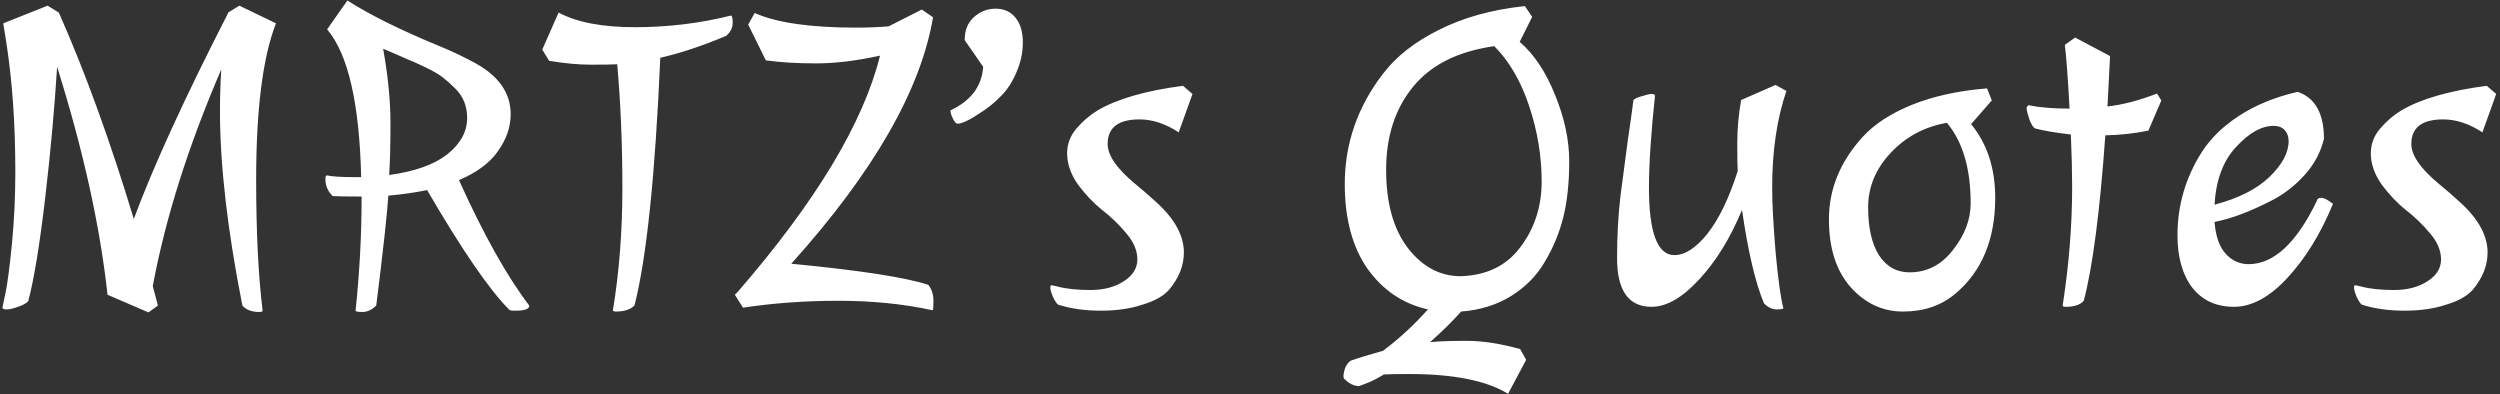 <svg width="412" height="65" viewBox="0 0 412 65" fill="none" xmlns="http://www.w3.org/2000/svg">
<rect x="0" y="0" width="412" height="65" fill="#333333" stroke="none"/>
<path d="M43.28 51.201C43.28 51.343 43.091 51.414 42.712 51.414C41.481 51.414 40.558 51.059 39.943 50.349C37.482 37.9 36.251 27.227 36.251 18.328C36.251 16.009 36.322 13.713 36.464 11.441C31.021 24.079 27.258 35.983 25.175 47.154L26.027 50.349L24.465 51.485L17.72 48.574C16.489 37.261 13.72 24.742 9.413 11.015C8.987 17.878 8.324 25.144 7.425 32.812C6.526 40.433 5.603 46.042 4.656 49.639C4.277 50.018 3.709 50.325 2.952 50.562C2.195 50.846 1.579 50.988 1.106 50.988C0.633 50.988 0.396 50.893 0.396 50.704L0.893 48.361C1.224 46.799 1.579 44.101 1.958 40.267C2.337 36.433 2.526 32.457 2.526 28.339C2.526 20.434 2.029 13.311 1.035 6.968L0.538 3.844L7.851 0.933L9.697 2.069C14.052 11.914 18.17 23.251 22.051 36.078C25.27 27.416 30.429 16.151 37.529 2.282C37.576 2.187 37.6 2.116 37.6 2.069L39.446 0.933L45.481 3.844C43.304 9.429 42.215 18.02 42.215 29.617C42.215 38.232 42.57 45.426 43.28 51.201ZM54.835 32.315C54.03 31.558 53.628 30.611 53.628 29.475C53.628 29.096 53.699 28.907 53.841 28.907C54.835 29.096 56.302 29.191 58.243 29.191H59.521C59.237 17.026 57.367 8.909 53.912 4.838L57.249 0.081C60.941 2.448 66.005 4.956 72.443 7.607C74.525 8.459 76.513 9.406 78.407 10.447C82.241 12.577 84.158 15.37 84.158 18.825C84.158 20.908 83.471 22.919 82.099 24.86C80.773 26.801 78.62 28.41 75.638 29.688C79.708 38.681 83.566 45.568 87.211 50.349V50.42C87.211 50.941 86.43 51.201 84.868 51.201C84.489 51.201 84.205 51.177 84.016 51.13C80.75 47.911 76.206 41.308 70.384 31.321C68.632 31.7 66.502 32.007 63.994 32.244C63.804 35.273 63.142 41.308 62.006 50.349C61.296 51.059 60.538 51.414 59.734 51.414C58.976 51.414 58.598 51.343 58.598 51.201C59.26 44.906 59.592 38.681 59.592 32.528V32.386H59.237C57.249 32.386 55.781 32.362 54.835 32.315ZM63.142 8.033C63.946 12.53 64.349 16.6 64.349 20.245C64.349 23.89 64.278 26.753 64.136 28.836C68.348 28.268 71.543 27.132 73.721 25.428C75.898 23.677 76.987 21.689 76.987 19.464C76.987 17.476 76.324 15.843 74.999 14.565C74.289 13.855 73.626 13.263 73.011 12.79C72.443 12.317 71.472 11.749 70.1 11.086C68.727 10.423 67.662 9.95 66.905 9.666C66.195 9.335 64.94 8.79 63.142 8.033ZM104.557 50.349C103.895 51.012 102.877 51.343 101.504 51.343C101.173 51.343 101.007 51.272 101.007 51.13C102.049 44.835 102.569 38.113 102.569 30.966C102.569 23.771 102.285 16.979 101.717 10.589C100.913 10.636 99.469 10.66 97.386 10.66C95.351 10.66 93.055 10.447 90.499 10.021L89.363 8.175L92.061 2.069C95.043 3.678 99.232 4.483 104.628 4.483C110.072 4.483 115.349 3.844 120.461 2.566C120.651 2.566 120.745 2.968 120.745 3.773C120.745 4.578 120.39 5.288 119.68 5.903C115.894 7.512 112.273 8.719 108.817 9.524C107.965 29.025 106.545 42.634 104.557 50.349ZM151.917 1.572L153.763 2.85C151.727 14.873 143.941 28.41 130.404 43.462C141.716 44.551 149.242 45.71 152.982 46.941C153.55 47.651 153.834 48.527 153.834 49.568C153.834 50.609 153.786 51.13 153.692 51.13C148.911 50.089 143.752 49.568 138.214 49.568C132.676 49.568 127.422 49.947 122.452 50.704L121.103 48.574L121.6 48.077C134.474 33.214 142.284 20.245 145.03 9.169C141.148 10.021 137.646 10.447 134.522 10.447C131.398 10.447 128.629 10.281 126.215 9.95L123.304 4.057L124.369 2.14C127.966 3.749 133.551 4.554 141.125 4.554C142.971 4.554 144.746 4.483 146.45 4.341L151.917 1.572ZM164.091 1.43C165.464 1.43 166.552 1.927 167.357 2.921C168.162 3.915 168.564 5.264 168.564 6.968C168.564 8.672 168.209 10.329 167.499 11.938C166.836 13.5 166.008 14.778 165.014 15.772C164.067 16.766 163.05 17.618 161.961 18.328C159.973 19.701 158.577 20.387 157.772 20.387C157.583 20.387 157.346 20.127 157.062 19.606C156.778 19.038 156.636 18.565 156.636 18.186C159.997 16.624 161.795 14.234 162.032 11.015L158.979 6.613C158.979 5.004 159.476 3.749 160.47 2.85C161.511 1.903 162.718 1.43 164.091 1.43ZM196.524 15.488L194.252 21.807C192.074 20.387 189.921 19.677 187.791 19.677C184.288 19.677 182.537 21.026 182.537 23.724C182.537 25.57 184.004 27.724 186.939 30.185C188.217 31.226 189.471 32.315 190.702 33.451C193.636 36.149 195.104 38.871 195.104 41.616C195.104 43.746 194.299 45.781 192.69 47.722C191.79 48.763 190.323 49.592 188.288 50.207C186.3 50.87 184.004 51.201 181.401 51.201C178.797 51.201 176.454 50.87 174.372 50.207C174.135 50.018 173.851 49.592 173.52 48.929C173.236 48.219 173.094 47.722 173.094 47.438C173.094 47.154 173.141 47.012 173.236 47.012C173.378 47.012 173.733 47.083 174.301 47.225C175.721 47.604 177.519 47.793 179.697 47.793C181.874 47.793 183.696 47.32 185.164 46.373C186.678 45.426 187.436 44.219 187.436 42.752C187.436 41.285 186.82 39.841 185.59 38.421C184.406 37.001 183.081 35.723 181.614 34.587C180.194 33.451 178.868 32.055 177.638 30.398C176.454 28.694 175.863 26.99 175.863 25.286C175.863 23.771 176.36 22.422 177.354 21.239C178.395 20.008 179.578 18.991 180.904 18.186C184.122 16.293 188.808 14.944 194.962 14.139L196.524 15.488ZM223.961 63.626C223.156 63.626 222.375 63.247 221.618 62.49C221.476 62.49 221.405 62.277 221.405 61.851C221.547 60.668 221.949 59.863 222.612 59.437C223.795 59.011 225.57 58.467 227.937 57.804C230.635 55.769 233.096 53.497 235.321 50.988C231.25 50.089 227.937 47.864 225.381 44.314C222.872 40.717 221.618 36.054 221.618 30.327C221.618 23.7 223.7 17.665 227.866 12.222C230.043 9.335 233.143 6.897 237.167 4.909C241.19 2.874 245.9 1.572 251.296 1.004L252.503 2.779L250.444 6.897C252.81 8.932 254.751 11.843 256.266 15.63C257.828 19.417 258.609 23.085 258.609 26.635C258.609 30.138 258.277 33.214 257.615 35.865C256.952 38.468 255.934 40.906 254.562 43.178C253.236 45.45 251.39 47.32 249.024 48.787C246.657 50.254 243.912 51.106 240.788 51.343C239.368 52.952 237.664 54.633 235.676 56.384C237.096 56.242 239.107 56.171 241.711 56.171C244.314 56.171 247.249 56.621 250.515 57.52L251.509 59.295L248.527 64.904C245.024 62.727 239.581 61.638 232.197 61.638C230.303 61.638 228.931 61.662 228.079 61.709C226.801 62.466 225.807 62.963 225.097 63.2C224.387 63.484 224.008 63.626 223.961 63.626ZM240.717 45.521C245.024 45.379 248.314 43.77 250.586 40.693C252.905 37.616 254.065 34.019 254.065 29.901C254.065 25.736 253.378 21.594 252.006 17.476C250.633 13.358 248.716 10.068 246.255 7.607C240.243 8.459 235.77 10.707 232.836 14.352C229.901 17.949 228.434 22.493 228.434 27.984C228.434 33.427 229.617 37.711 231.984 40.835C234.398 43.959 237.309 45.521 240.717 45.521ZM272.741 15.772C272.079 22.067 271.747 27.108 271.747 30.895C271.747 38.326 273.144 42.042 275.936 42.042C277.688 42.042 279.51 40.859 281.403 38.492C283.297 36.078 284.953 32.646 286.373 28.197C286.326 27.44 286.302 25.901 286.302 23.582C286.302 21.263 286.515 18.896 286.941 16.482L292.621 13.997L294.396 14.991C292.834 19.582 292.053 24.884 292.053 30.895C292.053 33.498 292.243 37.072 292.621 41.616C293.047 46.16 293.473 49.213 293.899 50.775C293.899 50.917 293.521 50.988 292.763 50.988C292.053 50.988 291.367 50.657 290.704 49.994C289.284 46.586 288.077 41.45 287.083 34.587C285.143 39.273 282.776 43.107 279.983 46.089C277.238 49.071 274.635 50.562 272.173 50.562C268.387 50.562 266.493 47.888 266.493 42.539C266.493 38.894 266.683 35.463 267.061 32.244C267.487 29.025 267.89 25.972 268.268 23.085C268.694 20.198 269.002 17.997 269.191 16.482C269.428 16.245 269.901 16.032 270.611 15.843C271.321 15.606 271.842 15.488 272.173 15.488C272.552 15.488 272.741 15.583 272.741 15.772ZM328.245 16.553L324.837 20.458C327.488 23.677 328.813 27.724 328.813 32.599C328.813 39.462 326.612 44.74 322.21 48.432C319.891 50.373 317.027 51.343 313.619 51.343C310.259 51.343 307.371 49.994 304.957 47.296C302.591 44.598 301.407 40.882 301.407 36.149C301.407 31.179 303.253 26.659 306.945 22.588C308.886 20.458 311.608 18.683 315.11 17.263C318.66 15.843 322.778 14.944 327.464 14.565L328.245 16.553ZM314.684 44.882C317.572 44.882 319.962 43.651 321.855 41.19C323.796 38.729 324.766 36.173 324.766 33.522C324.766 27.795 323.465 23.369 320.861 20.245C317.217 20.86 314.14 22.493 311.631 25.144C309.123 27.795 307.868 30.8 307.868 34.161C307.868 37.522 308.46 40.149 309.643 42.042C310.874 43.935 312.554 44.882 314.684 44.882ZM356.188 16.553L354.058 21.523C351.739 21.996 349.372 22.257 346.958 22.304C346.059 34.895 344.875 43.983 343.408 49.568C342.84 50.231 341.846 50.562 340.426 50.562C340.095 50.562 339.929 50.491 339.929 50.349C340.97 43.628 341.491 37.096 341.491 30.753C341.491 28.434 341.42 25.57 341.278 22.162C338.769 21.878 336.805 21.547 335.385 21.168C335.101 21.026 334.793 20.553 334.462 19.748C334.178 18.896 334.012 18.233 333.965 17.76L334.249 17.334C336.095 17.713 338.367 17.902 341.065 17.902C340.781 12.695 340.521 9.193 340.284 7.394L341.988 6.187L347.739 9.24L347.313 17.547C349.822 17.263 352.543 16.553 355.478 15.417L356.188 16.553ZM382.989 22.872C382.468 25.049 381.427 27.014 379.865 28.765C378.303 30.516 376.528 31.913 374.54 32.954C370.895 34.847 367.7 36.054 364.955 36.575C365.144 38.942 365.76 40.693 366.801 41.829C367.842 42.965 369.097 43.533 370.564 43.533C374.729 43.533 378.492 40.03 381.853 33.025C381.9 32.741 382.137 32.599 382.563 32.599C382.989 32.599 383.628 32.93 384.48 33.593C382.445 38.516 379.936 42.586 376.954 45.805C374.019 48.976 371.085 50.562 368.15 50.562C365.215 50.562 362.92 49.497 361.263 47.367C359.654 45.237 358.849 42.373 358.849 38.776C358.849 33.806 360.198 29.215 362.896 25.002C364.363 22.73 366.422 20.742 369.073 19.038C371.771 17.287 374.966 15.985 378.658 15.133C381.545 16.127 382.989 18.707 382.989 22.872ZM374.682 20.742C372.694 20.742 370.635 21.902 368.505 24.221C366.375 26.493 365.192 29.664 364.955 33.735C368.884 32.694 371.889 31.179 373.972 29.191C376.102 27.156 377.167 25.168 377.167 23.227C377.167 22.517 376.954 21.925 376.528 21.452C376.102 20.979 375.487 20.742 374.682 20.742ZM411.373 15.488L409.101 21.807C406.924 20.387 404.77 19.677 402.64 19.677C399.138 19.677 397.386 21.026 397.386 23.724C397.386 25.57 398.854 27.724 401.788 30.185C403.066 31.226 404.321 32.315 405.551 33.451C408.486 36.149 409.953 38.871 409.953 41.616C409.953 43.746 409.149 45.781 407.539 47.722C406.64 48.763 405.173 49.592 403.137 50.207C401.149 50.87 398.854 51.201 396.25 51.201C393.647 51.201 391.304 50.87 389.221 50.207C388.985 50.018 388.701 49.592 388.369 48.929C388.085 48.219 387.943 47.722 387.943 47.438C387.943 47.154 387.991 47.012 388.085 47.012C388.227 47.012 388.582 47.083 389.15 47.225C390.57 47.604 392.369 47.793 394.546 47.793C396.724 47.793 398.546 47.32 400.013 46.373C401.528 45.426 402.285 44.219 402.285 42.752C402.285 41.285 401.67 39.841 400.439 38.421C399.256 37.001 397.931 35.723 396.463 34.587C395.043 33.451 393.718 32.055 392.487 30.398C391.304 28.694 390.712 26.99 390.712 25.286C390.712 23.771 391.209 22.422 392.203 21.239C393.245 20.008 394.428 18.991 395.753 18.186C398.972 16.293 403.658 14.944 409.811 14.139L411.373 15.488Z" fill="white"/>
</svg>
